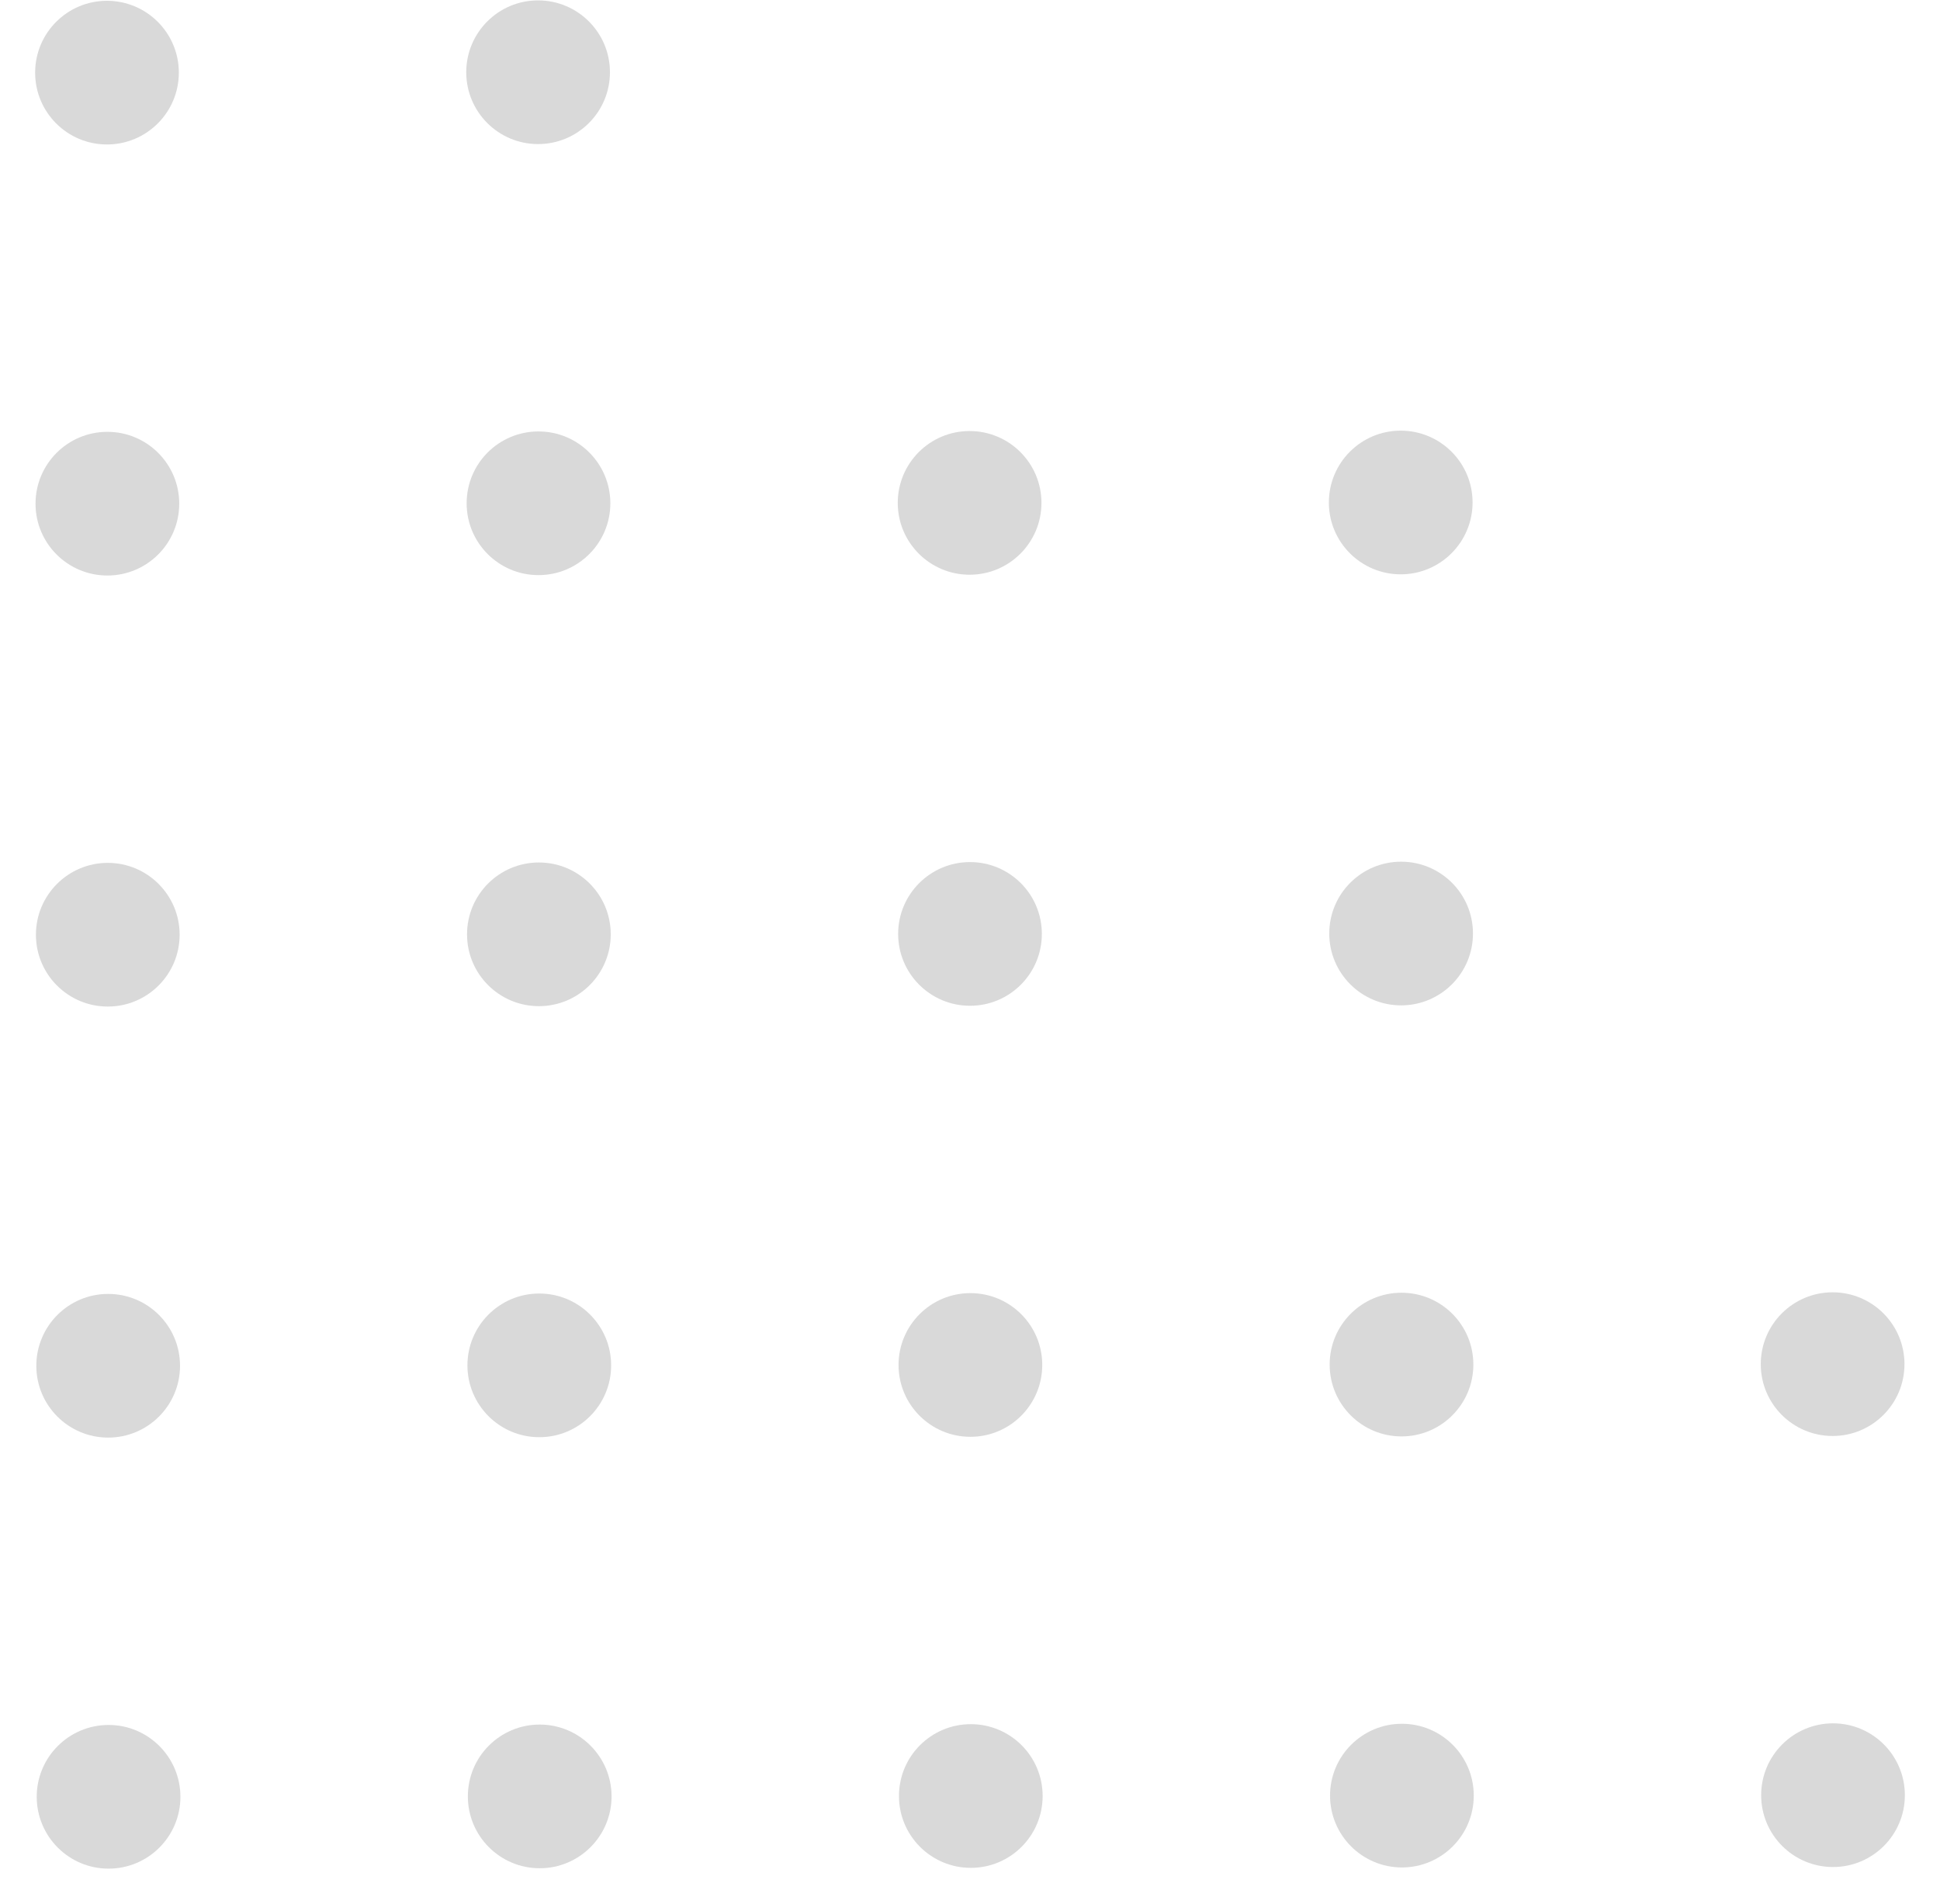 <svg width="54" height="53" viewBox="0 0 54 53" fill="none" xmlns="http://www.w3.org/2000/svg">
<path d="M49.011 37.979C49.012 39.084 49.908 39.978 51.013 39.977C52.118 39.976 53.012 39.08 53.011 37.976C53.01 36.871 52.114 35.976 51.009 35.977C49.905 35.978 49.01 36.875 49.011 37.979Z" fill="#808080" fill-opacity="0.3"/>
<path d="M49.022 49.979C49.023 51.084 49.92 51.978 51.024 51.977C52.129 51.976 53.023 51.08 53.022 49.976C53.021 48.871 52.125 47.976 51.021 47.977C49.916 47.978 49.021 48.875 49.022 49.979Z" fill="#808080" fill-opacity="0.3"/>
<path d="M24.989 14.002C24.99 15.106 25.886 16.001 26.991 16C28.095 15.999 28.99 15.103 28.989 13.998C28.988 12.893 28.091 11.999 26.987 12C25.882 12.001 24.988 12.897 24.989 14.002Z" fill="#808080" fill-opacity="0.3"/>
<path d="M25 26.002C25.001 27.106 25.897 28.001 27.002 28C28.107 27.999 29.001 27.103 29 25.998C28.999 24.893 28.103 23.999 26.998 24C25.894 24.001 24.999 24.897 25 26.002Z" fill="#808080" fill-opacity="0.3"/>
<path d="M25.011 38.002C25.012 39.106 25.909 40.001 27.013 40C28.118 39.999 29.012 39.103 29.011 37.998C29.01 36.893 28.114 35.999 27.009 36C25.905 36.001 25.01 36.897 25.011 38.002Z" fill="#808080" fill-opacity="0.3"/>
<path d="M25.023 50.002C25.023 51.106 25.92 52.001 27.024 52C28.129 51.999 29.023 51.103 29.022 49.998C29.021 48.893 28.125 47.999 27.021 48C25.916 48.001 25.021 48.897 25.023 50.002Z" fill="#808080" fill-opacity="0.3"/>
<path d="M36.989 13.991C36.99 15.095 37.886 15.99 38.991 15.989C40.095 15.988 40.99 15.091 40.989 13.987C40.988 12.882 40.092 11.988 38.987 11.989C37.882 11.99 36.988 12.886 36.989 13.991Z" fill="#808080" fill-opacity="0.3"/>
<path d="M37 25.991C37.001 27.095 37.897 27.99 39.002 27.989C40.106 27.988 41.001 27.091 41 25.987C40.999 24.882 40.103 23.988 38.998 23.989C37.894 23.99 36.999 24.886 37 25.991Z" fill="#808080" fill-opacity="0.3"/>
<path d="M37.011 37.99C37.012 39.095 37.908 39.99 39.013 39.989C40.118 39.988 41.012 39.091 41.011 37.987C41.01 36.882 40.114 35.988 39.009 35.989C37.905 35.99 37.01 36.886 37.011 37.99Z" fill="#808080" fill-opacity="0.3"/>
<path d="M37.022 49.99C37.023 51.095 37.92 51.99 39.024 51.989C40.129 51.988 41.023 51.091 41.022 49.987C41.021 48.882 40.125 47.988 39.021 47.989C37.916 47.99 37.021 48.886 37.022 49.99Z" fill="#808080" fill-opacity="0.3"/>
<path d="M12.978 2.013C12.979 3.118 13.875 4.012 14.979 4.011C16.084 4.01 16.979 3.114 16.978 2.009C16.977 0.905 16.08 0.01 14.976 0.011C13.871 0.012 12.977 0.908 12.978 2.013Z" fill="#808080" fill-opacity="0.3"/>
<path d="M12.989 14.013C12.99 15.117 13.886 16.012 14.991 16.011C16.095 16.01 16.99 15.114 16.989 14.009C16.988 12.905 16.091 12.01 14.987 12.011C13.882 12.012 12.988 12.908 12.989 14.013Z" fill="#808080" fill-opacity="0.3"/>
<path d="M13 26.013C13.001 27.117 13.897 28.012 15.002 28.011C16.107 28.01 17.001 27.114 17 26.009C16.999 24.905 16.103 24.01 14.998 24.011C13.894 24.012 12.999 24.908 13 26.013Z" fill="#808080" fill-opacity="0.3"/>
<path d="M13.011 38.013C13.012 39.117 13.909 40.012 15.013 40.011C16.118 40.01 17.012 39.114 17.011 38.009C17.01 36.905 16.114 36.01 15.009 36.011C13.905 36.012 13.01 36.908 13.011 38.013Z" fill="#808080" fill-opacity="0.3"/>
<path d="M13.023 50.013C13.024 51.117 13.92 52.012 15.024 52.011C16.129 52.01 17.023 51.114 17.023 50.009C17.021 48.905 16.125 48.01 15.021 48.011C13.916 48.012 13.021 48.908 13.023 50.013Z" fill="#808080" fill-opacity="0.3"/>
<path d="M0.978 2.024C0.979 3.129 1.875 4.023 2.979 4.022C4.084 4.021 4.979 3.125 4.978 2.02C4.977 0.916 4.08 0.021 2.976 0.022C1.871 0.023 0.977 0.92 0.978 2.024Z" fill="#808080" fill-opacity="0.3"/>
<path d="M0.989 14.024C0.99 15.129 1.886 16.023 2.991 16.022C4.095 16.021 4.99 15.125 4.989 14.02C4.988 12.916 4.092 12.021 2.987 12.022C1.882 12.023 0.988 12.92 0.989 14.024Z" fill="#808080" fill-opacity="0.3"/>
<path d="M1 26.024C1.001 27.129 1.897 28.023 3.002 28.022C4.106 28.021 5.001 27.125 5 26.02C4.999 24.916 4.103 24.021 2.998 24.022C1.894 24.023 0.999 24.92 1 26.024Z" fill="#808080" fill-opacity="0.3"/>
<path d="M1.011 38.024C1.012 39.129 1.909 40.023 3.013 40.022C4.118 40.021 5.012 39.125 5.011 38.02C5.01 36.916 4.114 36.021 3.009 36.022C1.905 36.023 1.01 36.92 1.011 38.024Z" fill="#808080" fill-opacity="0.3"/>
<path d="M1.022 50.024C1.024 51.129 1.92 52.023 3.024 52.022C4.129 52.021 5.023 51.125 5.022 50.02C5.021 48.916 4.125 48.021 3.021 48.022C1.916 48.023 1.021 48.92 1.022 50.024Z" fill="#808080" fill-opacity="0.3"/>
</svg>
